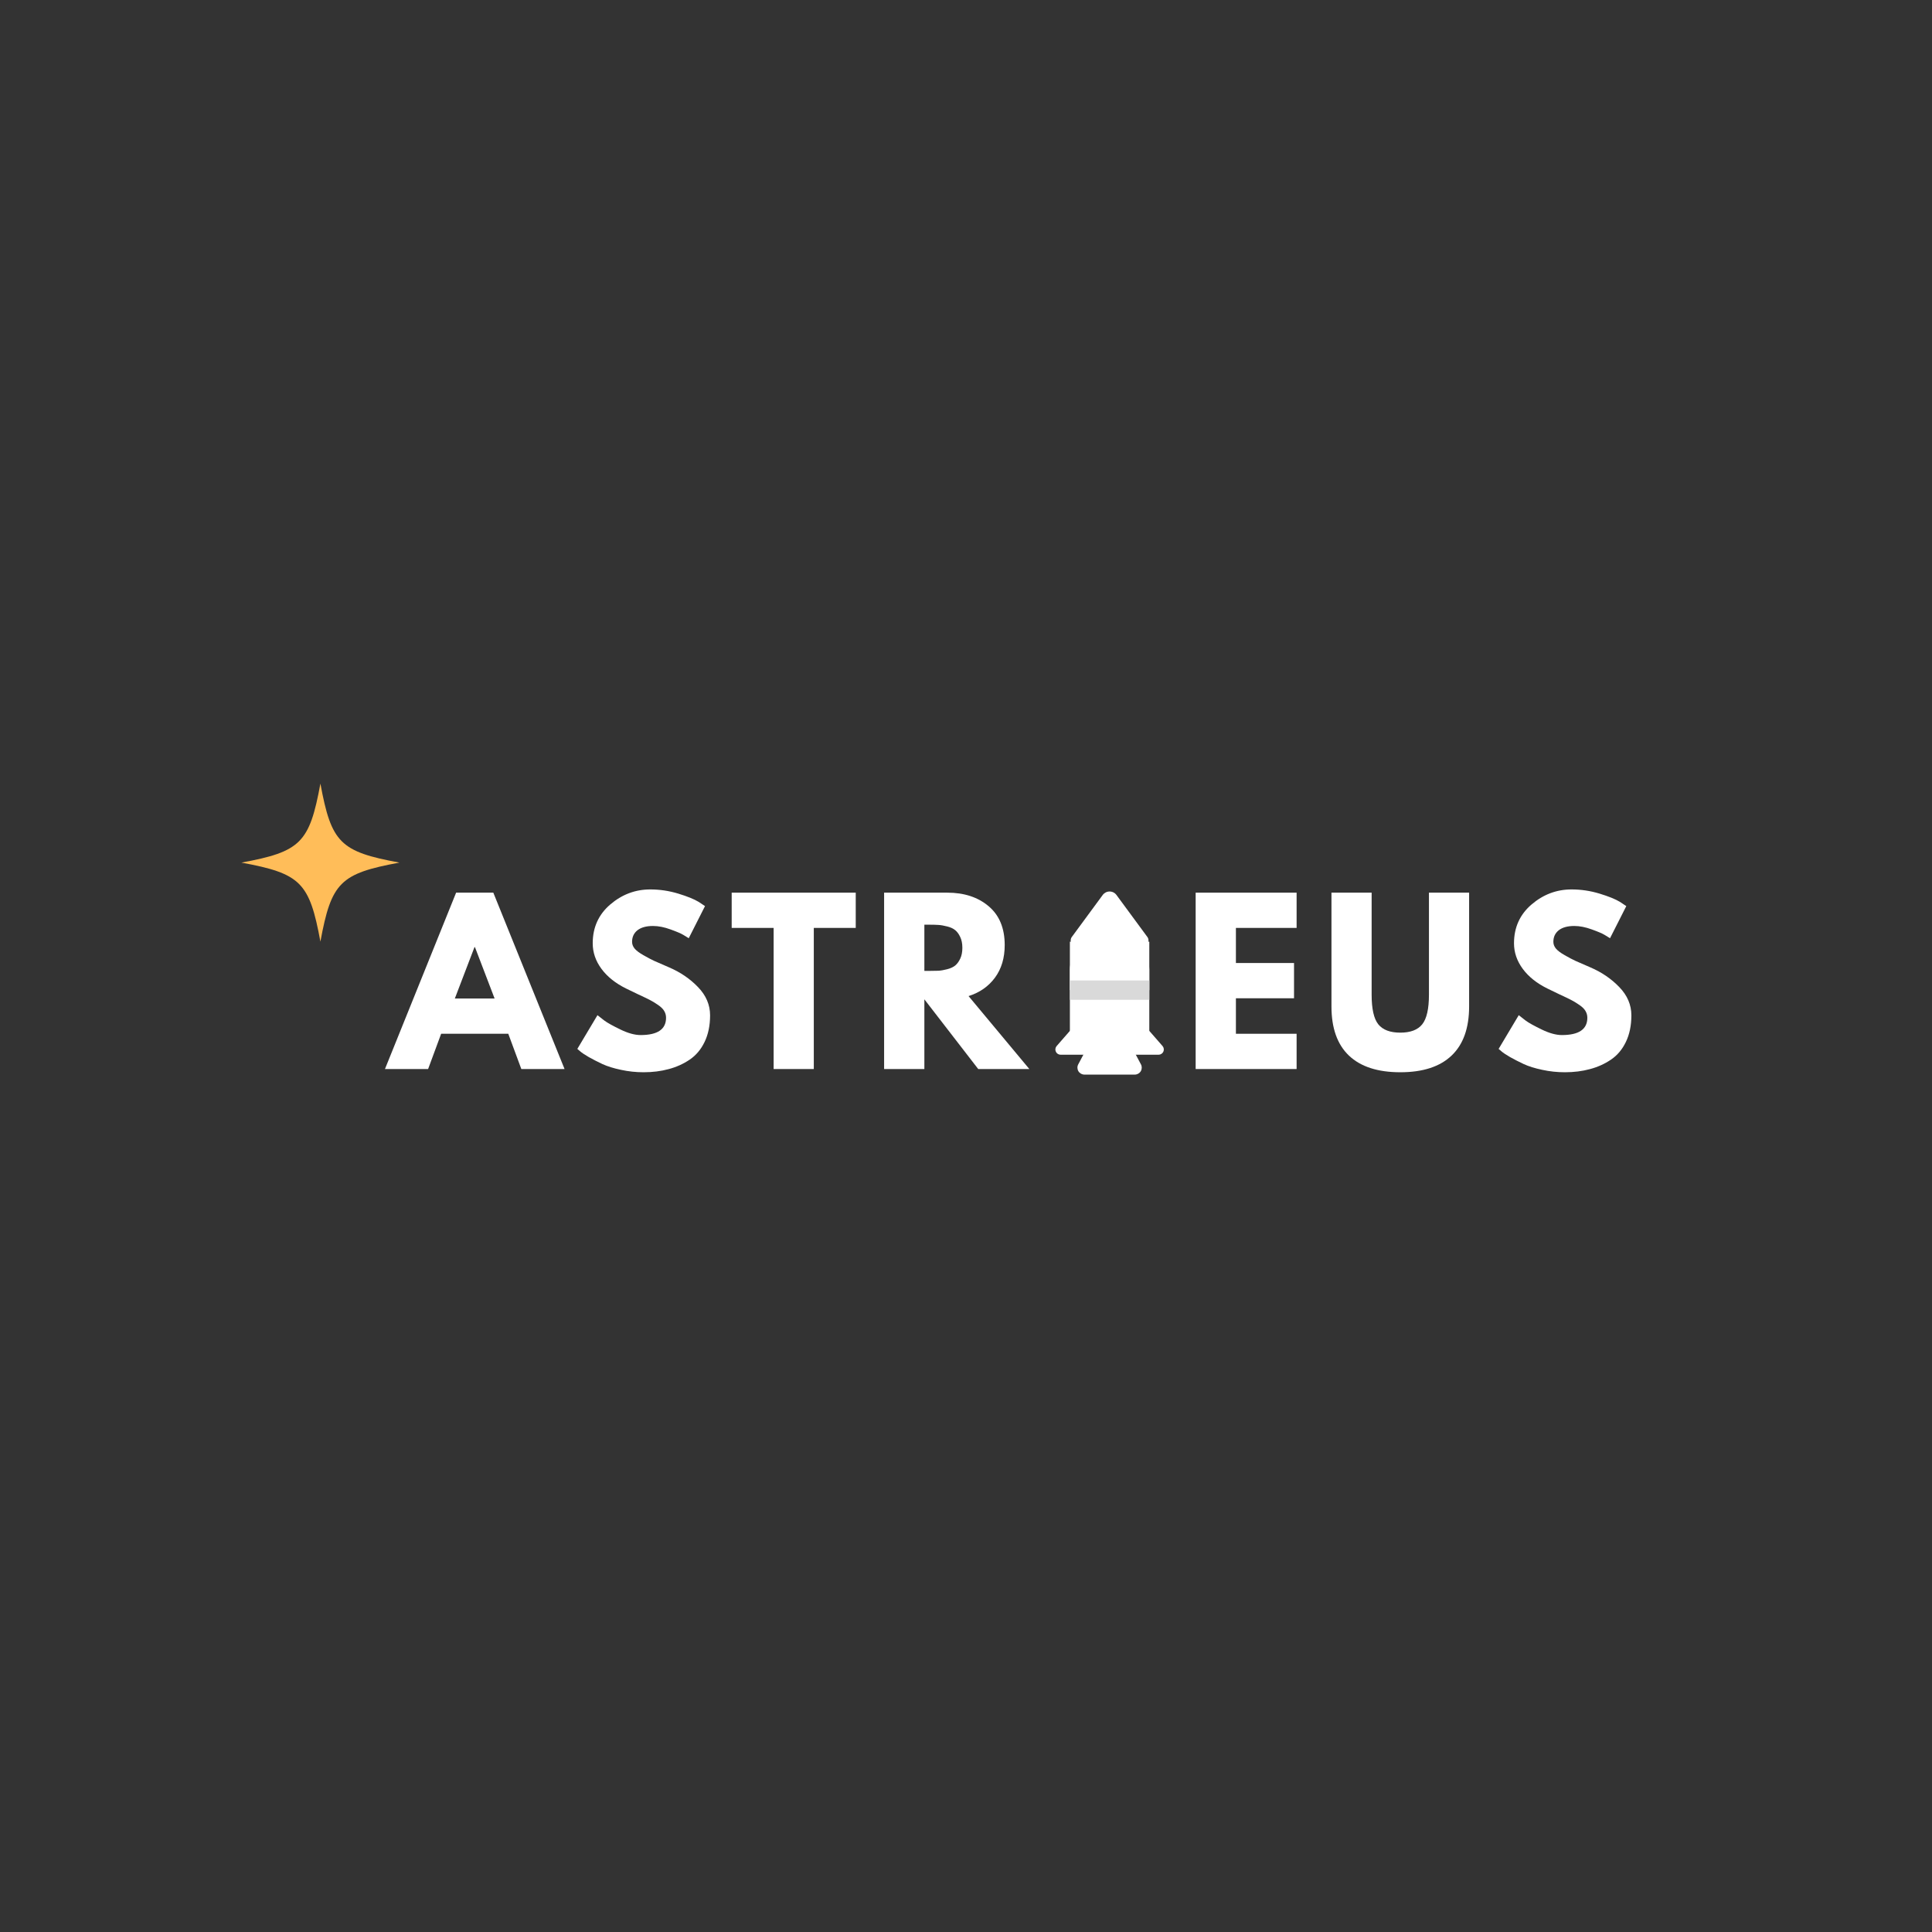 <svg xmlns="http://www.w3.org/2000/svg" xmlns:xlink="http://www.w3.org/1999/xlink" width="500" zoomAndPan="magnify" viewBox="0 0 375 375" height="500" preserveAspectRatio="xMidYMid meet" version="1.0"><rect x="0" y="0" width="375" height="375" fill="#333333" stroke="none"/><defs><g/><clipPath id="c69ed000c1"><path d="M 46.855 152.094 L 77.605 152.094 L 77.605 182.844 L 46.855 182.844 Z M 46.855 152.094 " clip-rule="nonzero"/></clipPath><clipPath id="9cb18d009a"><path d="M 209.125 196.438 L 221.637 196.438 L 221.637 208.578 L 209.125 208.578 Z M 209.125 196.438 " clip-rule="nonzero"/></clipPath><clipPath id="8a5fd1a8fc"><path d="M 216.426 197.109 L 221.457 206.594 C 221.68 207.012 221.664 207.516 221.422 207.926 C 221.176 208.332 220.734 208.578 220.262 208.578 L 210.48 208.578 C 210.008 208.578 209.566 208.332 209.32 207.926 C 209.078 207.516 209.062 207.012 209.285 206.594 L 214.316 197.109 C 214.523 196.723 214.93 196.477 215.371 196.477 C 215.812 196.477 216.219 196.723 216.426 197.109 Z M 216.426 197.109 " clip-rule="nonzero"/></clipPath><clipPath id="a32bab1c2b"><path d="M 207.664 183.684 L 223.078 183.684 L 223.078 204.516 L 207.664 204.516 Z M 207.664 183.684 " clip-rule="nonzero"/></clipPath><clipPath id="741569b44c"><path d="M 212.164 183.684 L 218.578 183.684 C 219.773 183.684 220.918 184.156 221.762 185 C 222.605 185.844 223.078 186.988 223.078 188.184 L 223.078 200 C 223.078 201.191 222.605 202.336 221.762 203.18 C 220.918 204.023 219.773 204.5 218.578 204.5 L 212.164 204.5 C 210.969 204.5 209.824 204.023 208.98 203.18 C 208.137 202.336 207.664 201.191 207.664 200 L 207.664 188.184 C 207.664 186.988 208.137 185.844 208.98 185 C 209.824 184.156 210.969 183.684 212.164 183.684 Z M 212.164 183.684 " clip-rule="nonzero"/></clipPath><clipPath id="44a3ed8b76"><path d="M 207.809 173.004 L 222.953 173.004 L 222.953 183.684 L 207.809 183.684 Z M 207.809 173.004 " clip-rule="nonzero"/></clipPath><clipPath id="5f3957a4c9"><path d="M 216.703 173.711 L 222.707 181.871 C 222.961 182.215 223 182.676 222.805 183.059 C 222.609 183.441 222.219 183.684 221.789 183.684 L 208.953 183.684 C 208.523 183.684 208.133 183.441 207.938 183.059 C 207.746 182.676 207.781 182.215 208.035 181.871 L 214.039 173.711 C 214.352 173.289 214.844 173.039 215.371 173.039 C 215.898 173.039 216.395 173.289 216.703 173.711 Z M 216.703 173.711 " clip-rule="nonzero"/></clipPath><clipPath id="56d52258f7"><path d="M 207.664 182.781 L 223.078 182.781 L 223.078 192.184 L 207.664 192.184 Z M 207.664 182.781 " clip-rule="nonzero"/></clipPath><clipPath id="7f9da6cdd5"><path d="M 204.824 192.266 L 225.902 192.266 L 225.902 204.723 L 204.824 204.723 Z M 204.824 192.266 " clip-rule="nonzero"/></clipPath><clipPath id="3425beca95"><path d="M 216.852 192.961 L 225.645 203.031 C 225.91 203.332 225.973 203.762 225.809 204.125 C 225.641 204.488 225.277 204.723 224.875 204.723 L 205.867 204.723 C 205.465 204.723 205.102 204.488 204.938 204.125 C 204.77 203.762 204.832 203.332 205.098 203.031 L 213.891 192.961 C 214.266 192.535 214.805 192.289 215.371 192.289 C 215.938 192.289 216.477 192.535 216.852 192.961 Z M 216.852 192.961 " clip-rule="nonzero"/></clipPath><clipPath id="10572e03cf"><path d="M 207.664 190.309 L 223.078 190.309 L 223.078 194.059 L 207.664 194.059 Z M 207.664 190.309 " clip-rule="nonzero"/></clipPath></defs><g fill="#ffffff" fill-opacity="1"><g transform="translate(75.877, 207.498)"><g><path d="M 19.875 -34.234 L 33.703 0 L 25.312 0 L 22.781 -6.844 L 9.75 -6.844 L 7.219 0 L -1.156 0 L 12.656 -34.234 Z M 20.125 -13.688 L 16.312 -23.656 L 16.219 -23.656 L 12.406 -13.688 Z M 20.125 -13.688 "/></g></g></g><g fill="#ffffff" fill-opacity="1"><g transform="translate(111.108, 207.498)"><g><path d="M 15.109 -34.859 C 16.961 -34.859 18.773 -34.586 20.547 -34.047 C 22.316 -33.504 23.629 -32.973 24.484 -32.453 L 25.734 -31.625 L 22.578 -25.391 C 22.328 -25.555 21.977 -25.77 21.531 -26.031 C 21.094 -26.301 20.266 -26.656 19.047 -27.094 C 17.828 -27.539 16.691 -27.766 15.641 -27.766 C 14.336 -27.766 13.332 -27.488 12.625 -26.938 C 11.926 -26.383 11.578 -25.633 11.578 -24.688 C 11.578 -24.219 11.742 -23.781 12.078 -23.375 C 12.41 -22.977 12.977 -22.551 13.781 -22.094 C 14.582 -21.633 15.285 -21.266 15.891 -20.984 C 16.504 -20.711 17.445 -20.301 18.719 -19.75 C 20.926 -18.812 22.812 -17.531 24.375 -15.906 C 25.938 -14.289 26.719 -12.461 26.719 -10.422 C 26.719 -8.453 26.363 -6.734 25.656 -5.266 C 24.957 -3.805 23.992 -2.66 22.766 -1.828 C 21.535 -0.992 20.172 -0.379 18.672 0.016 C 17.18 0.422 15.562 0.625 13.812 0.625 C 12.32 0.625 10.859 0.469 9.422 0.156 C 7.984 -0.145 6.781 -0.52 5.812 -0.969 C 4.844 -1.426 3.969 -1.875 3.188 -2.312 C 2.414 -2.758 1.852 -3.133 1.5 -3.438 L 0.953 -3.906 L 4.859 -10.453 C 5.191 -10.18 5.645 -9.828 6.219 -9.391 C 6.801 -8.961 7.832 -8.391 9.312 -7.672 C 10.789 -6.953 12.098 -6.594 13.234 -6.594 C 16.523 -6.594 18.172 -7.711 18.172 -9.953 C 18.172 -10.43 18.051 -10.867 17.812 -11.266 C 17.582 -11.672 17.172 -12.07 16.578 -12.469 C 15.984 -12.875 15.457 -13.191 15 -13.422 C 14.539 -13.66 13.789 -14.02 12.75 -14.5 C 11.719 -14.988 10.953 -15.359 10.453 -15.609 C 8.379 -16.629 6.773 -17.906 5.641 -19.438 C 4.504 -20.977 3.938 -22.633 3.938 -24.406 C 3.938 -27.477 5.07 -29.988 7.344 -31.938 C 9.613 -33.883 12.203 -34.859 15.109 -34.859 Z M 15.109 -34.859 "/></g></g></g><g fill="#ffffff" fill-opacity="1"><g transform="translate(141.692, 207.498)"><g><path d="M 0.328 -27.391 L 0.328 -34.234 L 24.406 -34.234 L 24.406 -27.391 L 16.266 -27.391 L 16.266 0 L 8.469 0 L 8.469 -27.391 Z M 0.328 -27.391 "/></g></g></g><g fill="#ffffff" fill-opacity="1"><g transform="translate(169.122, 207.498)"><g><path d="M 2.484 -34.234 L 14.734 -34.234 C 18.023 -34.234 20.707 -33.352 22.781 -31.594 C 24.852 -29.844 25.891 -27.332 25.891 -24.062 C 25.891 -21.551 25.258 -19.441 24 -17.734 C 22.75 -16.035 21.039 -14.844 18.875 -14.156 L 30.672 0 L 20.75 0 L 10.297 -13.531 L 10.297 0 L 2.484 0 Z M 10.297 -19.047 L 11.203 -19.047 C 11.922 -19.047 12.531 -19.055 13.031 -19.078 C 13.531 -19.109 14.098 -19.207 14.734 -19.375 C 15.367 -19.539 15.879 -19.773 16.266 -20.078 C 16.648 -20.391 16.977 -20.832 17.25 -21.406 C 17.531 -21.988 17.672 -22.695 17.672 -23.531 C 17.672 -24.363 17.531 -25.066 17.25 -25.641 C 16.977 -26.223 16.648 -26.664 16.266 -26.969 C 15.879 -27.281 15.367 -27.516 14.734 -27.672 C 14.098 -27.836 13.531 -27.938 13.031 -27.969 C 12.531 -28 11.922 -28.016 11.203 -28.016 L 10.297 -28.016 Z M 10.297 -19.047 "/></g></g></g><g fill="#ffffff" fill-opacity="1"><g transform="translate(201.537, 207.498)"><g/></g></g><g fill="#ffffff" fill-opacity="1"><g transform="translate(215.564, 207.498)"><g/></g></g><g fill="#ffffff" fill-opacity="1"><g transform="translate(229.592, 207.498)"><g><path d="M 22.078 -34.234 L 22.078 -27.391 L 10.297 -27.391 L 10.297 -20.578 L 21.578 -20.578 L 21.578 -13.734 L 10.297 -13.734 L 10.297 -6.844 L 22.078 -6.844 L 22.078 0 L 2.484 0 L 2.484 -34.234 Z M 22.078 -34.234 "/></g></g></g><g fill="#ffffff" fill-opacity="1"><g transform="translate(256.358, 207.498)"><g><path d="M 28.797 -34.234 L 28.797 -12.156 C 28.797 -7.945 27.66 -4.766 25.391 -2.609 C 23.129 -0.453 19.812 0.625 15.438 0.625 C 11.062 0.625 7.738 -0.453 5.469 -2.609 C 3.207 -4.766 2.078 -7.945 2.078 -12.156 L 2.078 -34.234 L 9.875 -34.234 L 9.875 -14.438 C 9.875 -11.676 10.305 -9.754 11.172 -8.672 C 12.047 -7.598 13.469 -7.062 15.438 -7.062 C 17.406 -7.062 18.82 -7.598 19.688 -8.672 C 20.562 -9.754 21 -11.676 21 -14.438 L 21 -34.234 Z M 28.797 -34.234 "/></g></g></g><g fill="#ffffff" fill-opacity="1"><g transform="translate(289.929, 207.498)"><g><path d="M 15.109 -34.859 C 16.961 -34.859 18.773 -34.586 20.547 -34.047 C 22.316 -33.504 23.629 -32.973 24.484 -32.453 L 25.734 -31.625 L 22.578 -25.391 C 22.328 -25.555 21.977 -25.77 21.531 -26.031 C 21.094 -26.301 20.266 -26.656 19.047 -27.094 C 17.828 -27.539 16.691 -27.766 15.641 -27.766 C 14.336 -27.766 13.332 -27.488 12.625 -26.938 C 11.926 -26.383 11.578 -25.633 11.578 -24.688 C 11.578 -24.219 11.742 -23.781 12.078 -23.375 C 12.41 -22.977 12.977 -22.551 13.781 -22.094 C 14.582 -21.633 15.285 -21.266 15.891 -20.984 C 16.504 -20.711 17.445 -20.301 18.719 -19.75 C 20.926 -18.812 22.812 -17.531 24.375 -15.906 C 25.938 -14.289 26.719 -12.461 26.719 -10.422 C 26.719 -8.453 26.363 -6.734 25.656 -5.266 C 24.957 -3.805 23.992 -2.66 22.766 -1.828 C 21.535 -0.992 20.172 -0.379 18.672 0.016 C 17.18 0.422 15.562 0.625 13.812 0.625 C 12.32 0.625 10.859 0.469 9.422 0.156 C 7.984 -0.145 6.781 -0.52 5.812 -0.969 C 4.844 -1.426 3.969 -1.875 3.188 -2.312 C 2.414 -2.758 1.852 -3.133 1.5 -3.438 L 0.953 -3.906 L 4.859 -10.453 C 5.191 -10.18 5.645 -9.828 6.219 -9.391 C 6.801 -8.961 7.832 -8.391 9.312 -7.672 C 10.789 -6.953 12.098 -6.594 13.234 -6.594 C 16.523 -6.594 18.172 -7.711 18.172 -9.953 C 18.172 -10.43 18.051 -10.867 17.812 -11.266 C 17.582 -11.672 17.172 -12.07 16.578 -12.469 C 15.984 -12.875 15.457 -13.191 15 -13.422 C 14.539 -13.66 13.789 -14.02 12.75 -14.5 C 11.719 -14.988 10.953 -15.359 10.453 -15.609 C 8.379 -16.629 6.773 -17.906 5.641 -19.438 C 4.504 -20.977 3.938 -22.633 3.938 -24.406 C 3.938 -27.477 5.07 -29.988 7.344 -31.938 C 9.613 -33.883 12.203 -34.859 15.109 -34.859 Z M 15.109 -34.859 "/></g></g></g><g clip-path="url(#c69ed000c1)"><path fill="#ffbd59" d="M 77.531 167.43 C 66.027 169.551 64.312 171.266 62.191 182.77 C 60.074 171.266 58.359 169.551 46.855 167.43 C 58.359 165.312 60.074 163.598 62.191 152.094 C 64.312 163.598 66.027 165.312 77.531 167.43 Z M 77.531 167.43 " fill-opacity="1" fill-rule="nonzero"/></g><g clip-path="url(#9cb18d009a)"><g clip-path="url(#8a5fd1a8fc)"><path fill="#ffffff" d="M 208.23 195.125 L 222.531 195.125 L 222.531 208.578 L 208.23 208.578 Z M 208.23 195.125 " fill-opacity="1" fill-rule="nonzero"/></g></g><g clip-path="url(#a32bab1c2b)"><g clip-path="url(#741569b44c)"><path fill="#ffffff" d="M 207.664 183.684 L 223.078 183.684 L 223.078 204.516 L 207.664 204.516 Z M 207.664 183.684 " fill-opacity="1" fill-rule="nonzero"/></g></g><g clip-path="url(#44a3ed8b76)"><g clip-path="url(#5f3957a4c9)"><path fill="#ffffff" d="M 206.703 171.898 L 224.055 171.898 L 224.055 183.684 L 206.703 183.684 Z M 206.703 171.898 " fill-opacity="1" fill-rule="nonzero"/></g></g><g clip-path="url(#56d52258f7)"><path fill="#ffffff" d="M 207.664 182.781 L 223.09 182.781 L 223.09 192.184 L 207.664 192.184 Z M 207.664 182.781 " fill-opacity="1" fill-rule="nonzero"/></g><g clip-path="url(#7f9da6cdd5)"><g clip-path="url(#3425beca95)"><path fill="#ffffff" d="M 203.617 191.27 L 227.113 191.27 L 227.113 204.723 L 203.617 204.723 Z M 203.617 191.27 " fill-opacity="1" fill-rule="nonzero"/></g></g><g clip-path="url(#10572e03cf)"><path fill="#d9d9d9" d="M 207.664 190.309 L 223.074 190.309 L 223.074 194.059 L 207.664 194.059 Z M 207.664 190.309 " fill-opacity="1" fill-rule="nonzero"/></g></svg>